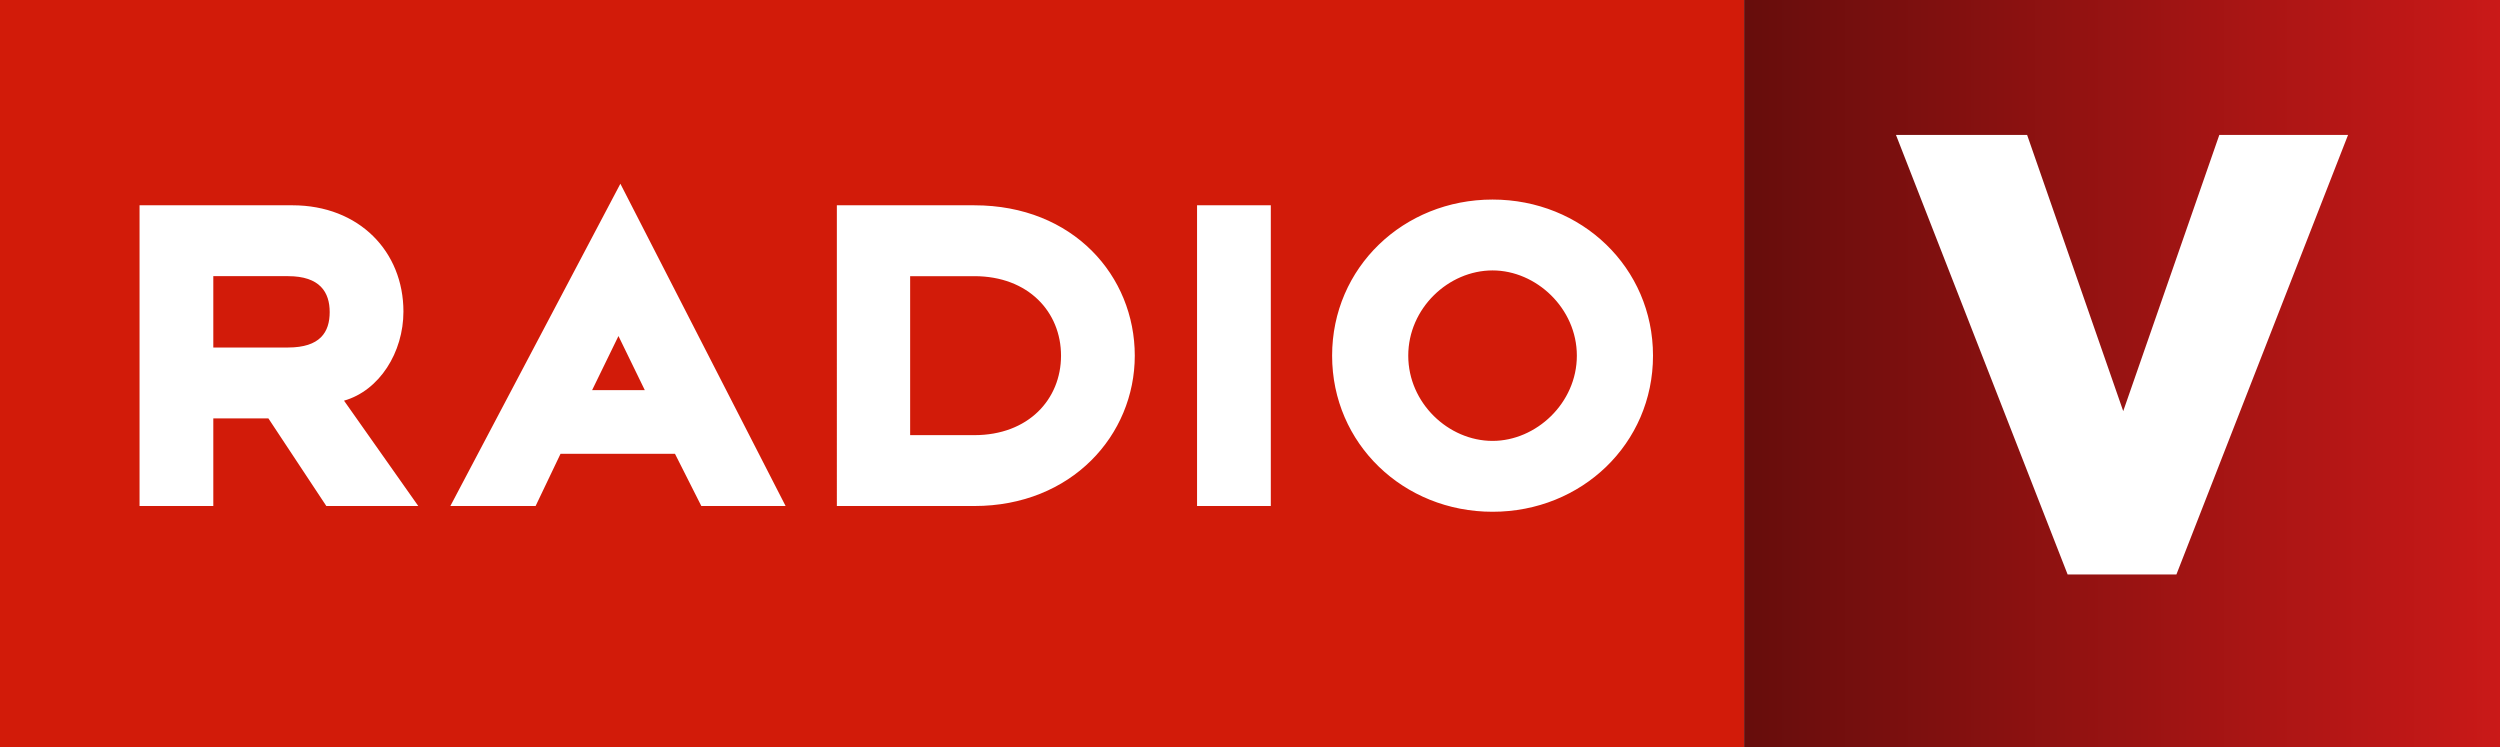 <svg width="800.013" height="239.15" viewBox="0 0 211.67 63.275" xmlns="http://www.w3.org/2000/svg">
    <rect x="0" y="0" width="211.67" height="63.275" fill="#808080" stroke="none"/>
    <defs>
        <linearGradient id="a" x1="1901.8" x2="2725" y1="409" y2="409" gradientTransform="matrix(.078 0 0 .078 -.157 166.93)" gradientUnits="userSpaceOnUse">
            <stop stop-color="#670d0c" offset="0"/>
            <stop stop-color="#cb1918" offset="1"/>
        </linearGradient>
    </defs>
    <g stroke-width=".078">
        <path class="cls-1" fill="#d21b09" d="M0 0h147.68v63.275H0z"/>
        <path class="cls-2" fill="url(#a)" d="M147.68 167.09h63.992v63.275H147.68z" transform="translate(.002 -167.09)"/>
        <path class="cls-3" d="M126.372 43.33c-7.543 0-13.585-5.757-13.585-13.217 0-7.46 6.042-13.217 13.585-13.217 7.543 0 13.585 5.757 13.585 13.217 0 7.46-6.043 13.217-13.585 13.217zm0-20.434c-3.731 0-7.138 3.203-7.138 7.217 0 4.014 3.407 7.217 7.138 7.217 3.69 0 7.137-3.203 7.137-7.217 0-4.014-3.447-7.217-7.137-7.217zm-25.02-5.514h6.245v25.462h-6.245zM82.495 42.844h-11.64V17.382h11.64c8.394 0 13.585 6 13.585 12.73s-5.353 12.731-13.585 12.731zm0-19.461H77.06v13.46h5.435c4.582 0 7.34-3.04 7.34-6.73 0-3.69-2.758-6.73-7.34-6.73zM57.15 38.424h-9.692l-2.11 4.42h-7.218l14.396-27.287 13.99 27.286H59.38zm-4.786-9.974l-2.23 4.581h4.46zM27.63 42.843l-4.907-7.42H18.06v7.42h-6.245V17.381H24.75c5.677 0 9.408 3.933 9.408 9 0 3.447-2.028 6.69-5.03 7.542l6.287 8.92zm-3.244-19.461h-6.326v6.041h6.326c2.717 0 3.528-1.297 3.528-3 0-1.663-.811-3.041-3.528-3.041zM175.062 48.64h9.21l14.533-37.216h-10.9l-8.136 23.385-8.137-23.385h-11.104z" fill="#fff" fill-rule="evenodd"/>
    </g>
</svg>
